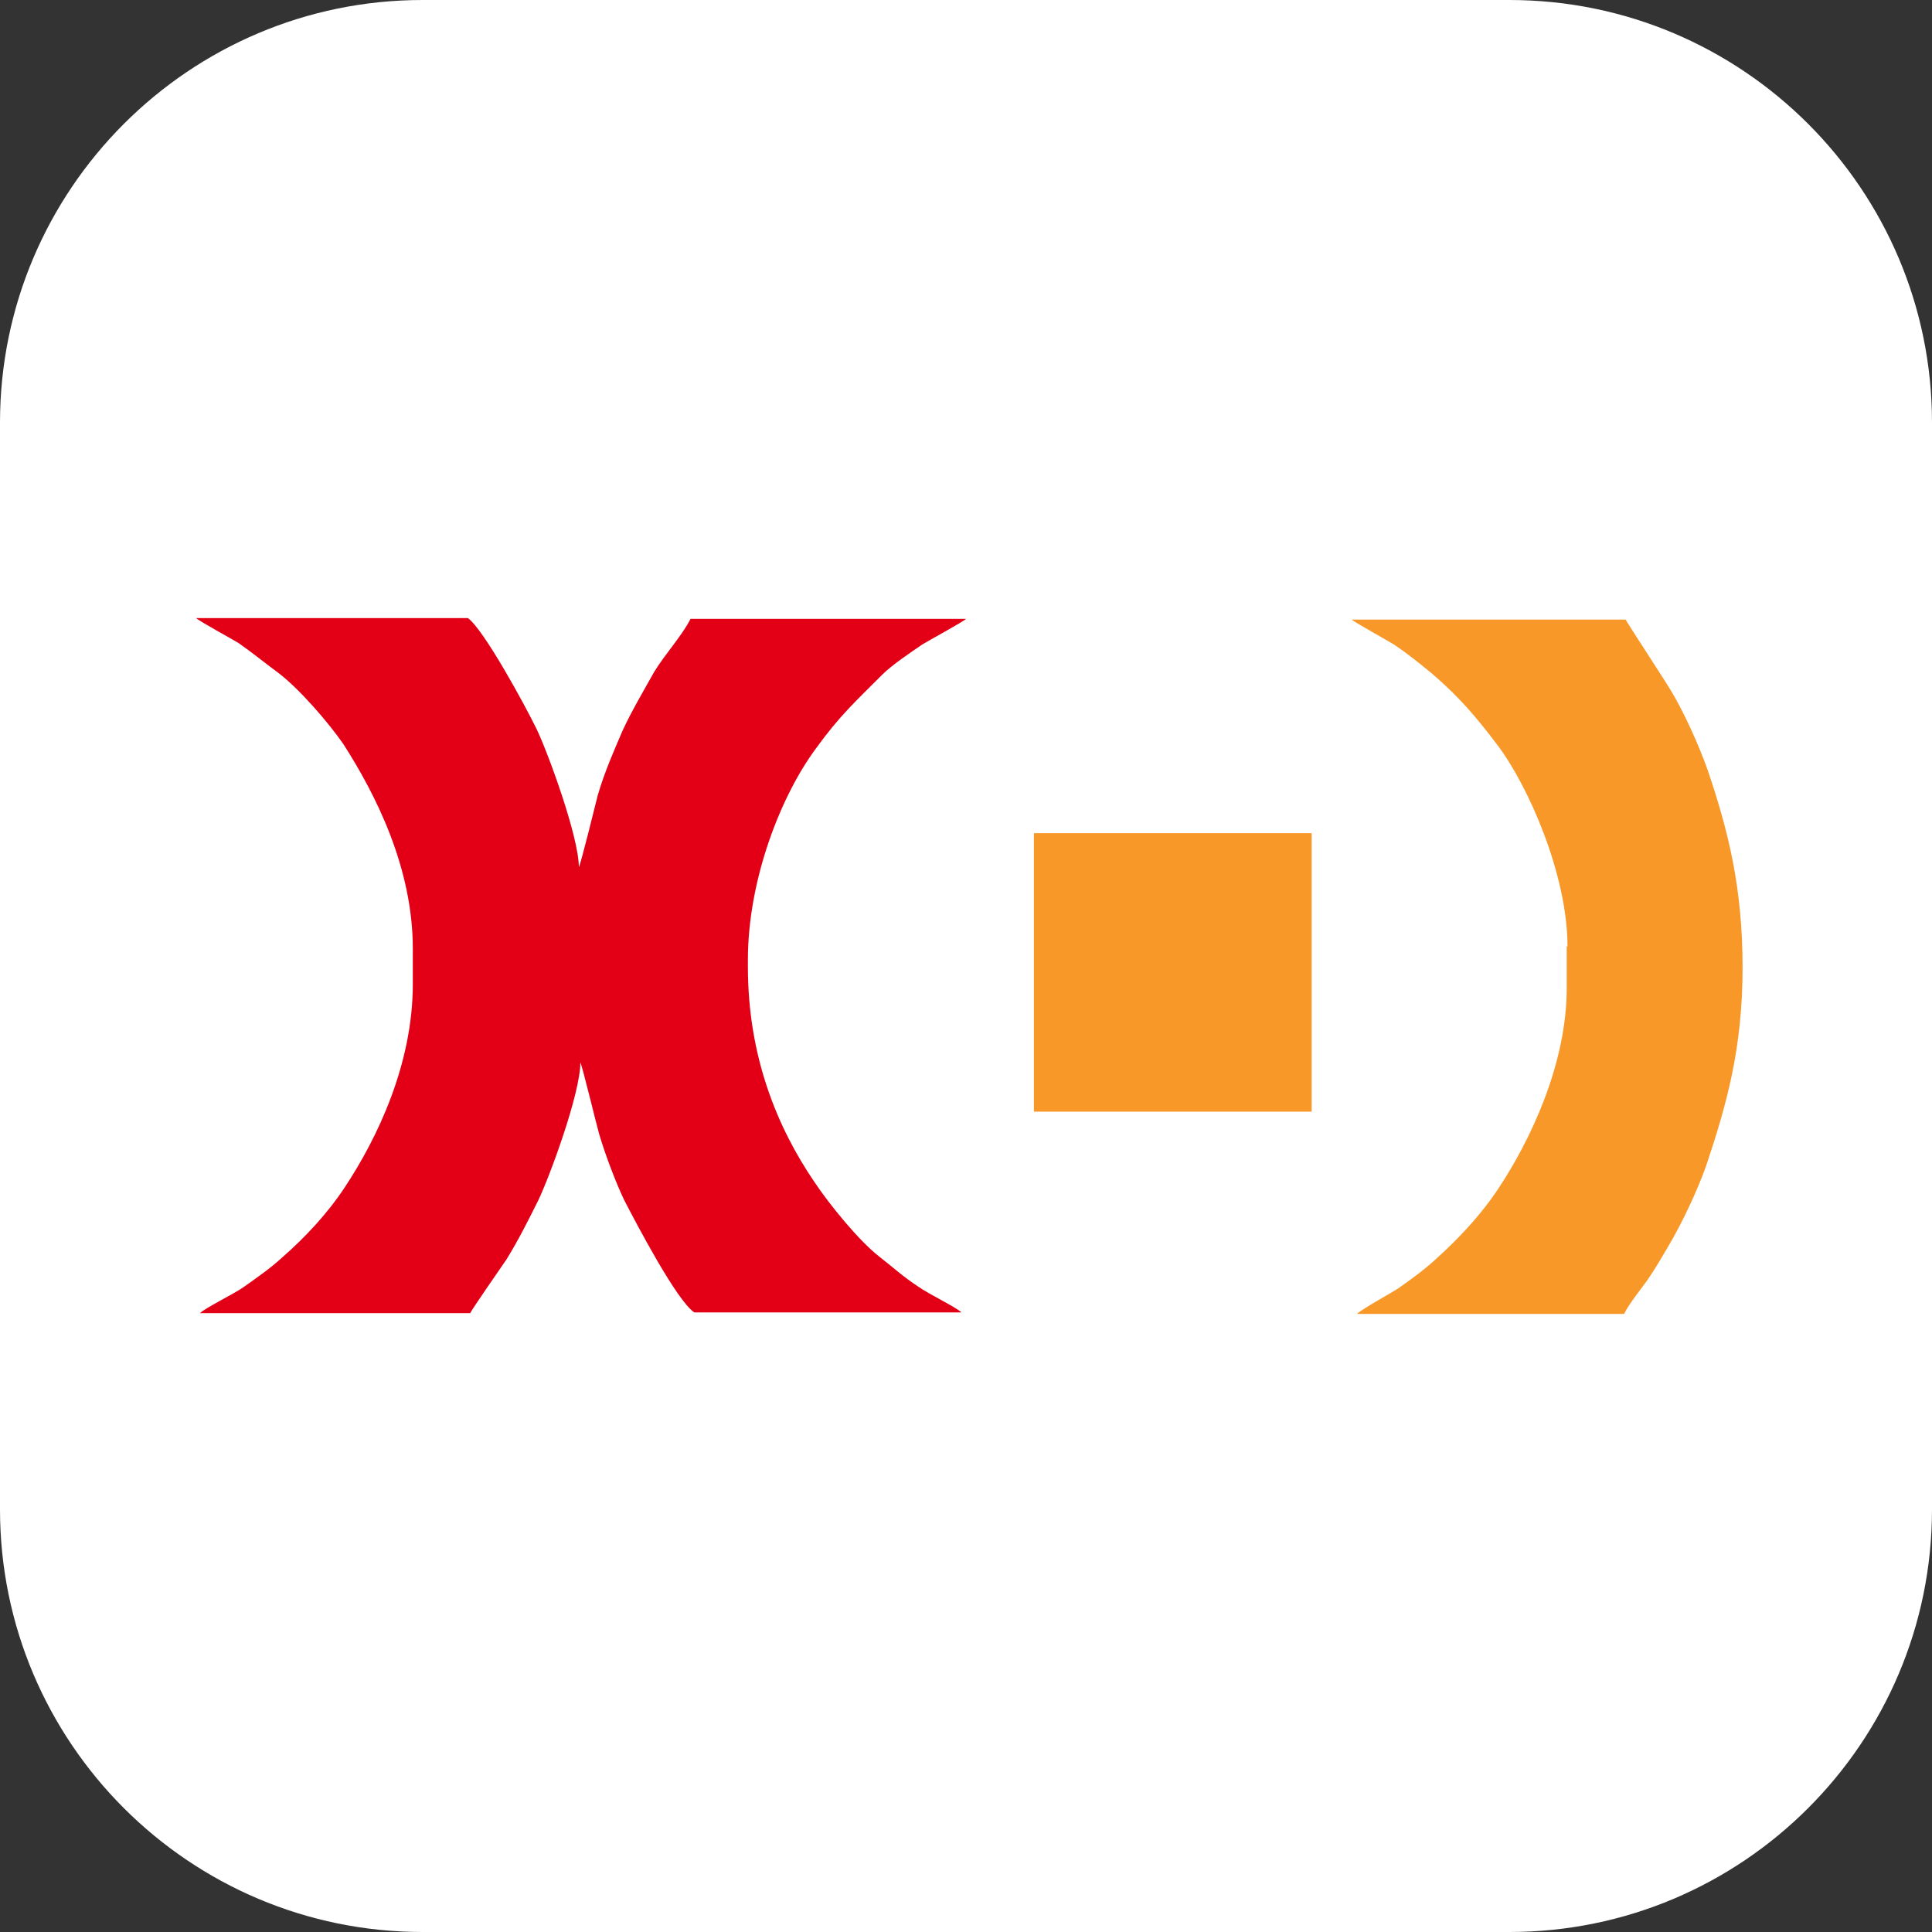 <?xml version="1.0" standalone="no"?><!DOCTYPE svg PUBLIC "-//W3C//DTD SVG 1.1//EN" "http://www.w3.org/Graphics/SVG/1.1/DTD/svg11.dtd"><svg class="icon" width="128px" height="128.00px" viewBox="0 0 1024 1024" version="1.1" xmlns="http://www.w3.org/2000/svg"><rect x="0" y="0" width="1024" height="1024" fill="#333333" stroke="none"/><path d="M224 0h576c123.6 0 224 100.4 224 224v576c0 123.6-100.4 224-224 224H224c-123.6 0-224-100.4-224-224V224C0 100.4 100.4 0 224 0z" fill="#FFFFFF00" /><path d="M218.8 502.8v18.8c0 42.4-18.8 81.6-36 107.6-9.2 14-21.2 26.8-33.6 37.6-5.6 5.2-13.6 10.8-20.4 15.6-5.2 3.6-20 10.8-22.8 13.6h143.2c0.4-1.2 16.4-24.4 19.2-28.4 6.4-10.4 11.2-20 16.8-31.2 6-12.4 22.4-56.8 22.4-73.2 0.8 0.8 8.8 34 10 38 3.2 10.8 8.8 25.6 13.2 34.8 6.4 12.4 28 53.6 37.2 59.6h141.6c-3.6-3.2-17.2-9.6-22.8-13.6-8-5.2-13.6-10.4-20.8-16-10.8-8.4-26.4-27.6-34.4-39.6-19.6-28.8-35.2-66.4-35.2-114v-3.6c0-42.8 17.6-87.2 36-112 12.4-17.2 20.8-24.8 35.2-39.2 5.2-5.2 14.8-11.6 21.2-16 3.2-2 22.4-12.4 23.2-13.6H366c-4.4 8.8-13.6 18.8-19.2 28-5.6 10-12 20.8-16.8 31.2-4.8 11.2-9.6 22-13.2 34.4-1.2 4.8-9.2 37.2-10 38 0-16-16.4-60.8-22.4-73.2-6-12.4-28-52.8-36.4-58.8H104c0.8 1.2 19.2 11.2 22.4 13.2 8 5.6 13.2 10 20.8 15.6 11.2 8.4 26.8 26.4 34.8 38 17.2 26.8 36.8 65.6 36.8 108.4" fill="#E30016" /><path d="M830.8 501.6c0-38-20.8-85.2-37.2-106.8-11.2-14.8-20-25.2-34.4-37.6-6.8-5.6-13.2-10.8-20.4-15.6-3.2-2-21.2-12-22.4-13.2h145.2c0 0.4 21.2 32.8 24 37.6 6.8 11.2 14.8 28.8 19.6 42.4 10.8 32 18.4 62 18.4 104.4 0 42.8-8.4 72.4-19.2 104.8-4.8 13.6-12.8 30.4-19.6 42-4 6.8-7.2 12.4-11.6 18.8-4 5.6-9.6 12.4-12.4 18h-141.6c3.6-3.2 16.4-10 22-13.6 6.8-4.8 14-10 20-15.6 12.4-11.2 24-23.6 33.2-37.6 16.4-24.8 36-65.2 36-106v-22z m-282.8 88v-148h147.2v147.6H548z" fill="#F89828" /></svg>